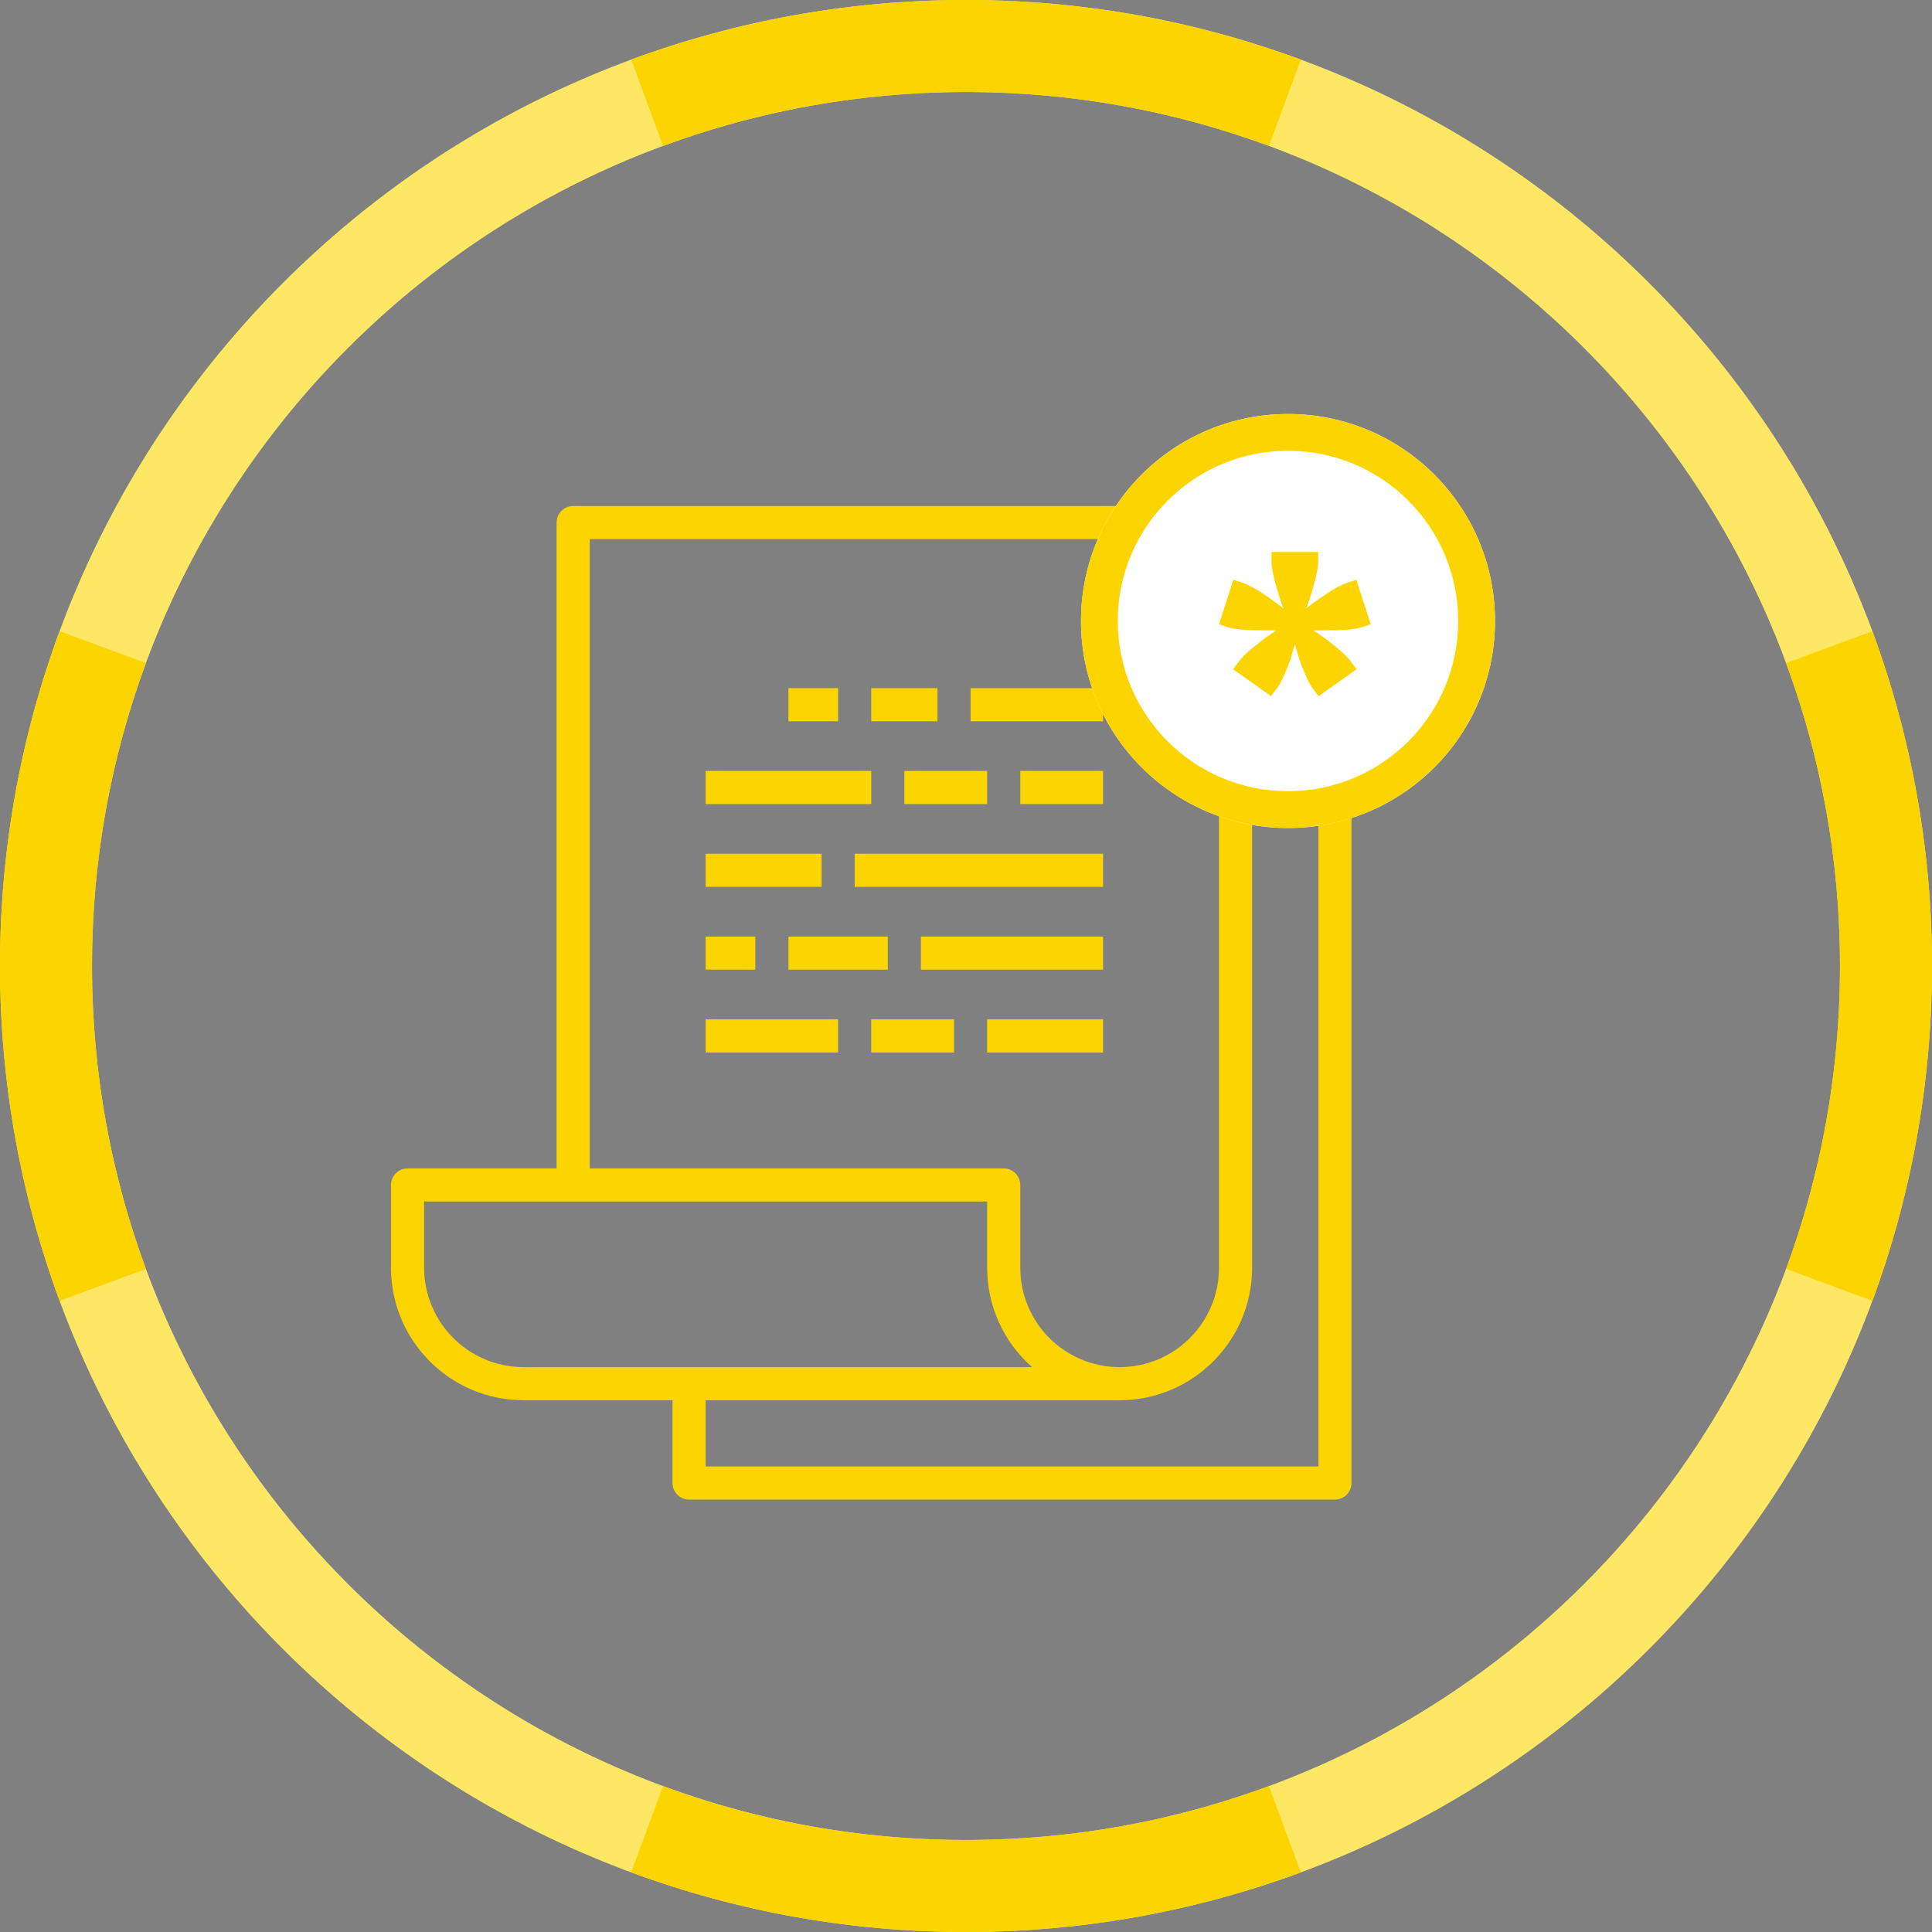 <svg width="84" height="84" viewBox="0 0 84 84" fill="none" xmlns="http://www.w3.org/2000/svg">
<rect x="0" y="0" width="84" height="84" fill="#808080" stroke="none"/>
<path opacity="0.2" fill-rule="evenodd" clip-rule="evenodd" d="M1.5 42C1.5 19.633 19.633 1.5 42 1.5C64.368 1.5 82.5 19.633 82.5 42C82.5 64.368 64.368 82.5 42 82.5C19.633 82.5 1.5 64.368 1.5 42ZM42 2.5C20.185 2.5 2.5 20.185 2.5 42C2.5 63.815 20.185 81.5 42 81.5C63.815 81.5 81.5 63.815 81.5 42C81.5 20.185 63.815 2.5 42 2.5Z" fill="black"/>
<path fill-rule="evenodd" clip-rule="evenodd" d="M0 42C0 65.196 18.804 84 42 84C65.196 84 84 65.196 84 42C84 18.804 65.196 0 42 0C18.804 0 0 18.804 0 42ZM42 80C21.013 80 4 62.987 4 42C4 21.013 21.013 4 42 4C62.987 4 80 21.013 80 42C80 62.987 62.987 80 42 80Z" fill="#FFE766"/>
<path fill-rule="evenodd" clip-rule="evenodd" d="M42 80C37.366 80 32.929 79.171 28.828 77.656L27.442 81.408C31.98 83.085 36.886 84 42 84C47.114 84 52.02 83.085 56.558 81.408L55.172 77.656C51.071 79.171 46.634 80 42 80ZM6.344 55.172C4.829 51.071 4 46.634 4 42C4 37.366 4.829 32.929 6.344 28.828L2.592 27.442C0.915 31.98 0 36.886 0 42C0 47.114 0.915 52.02 2.592 56.558L6.344 55.172ZM80 42C80 46.634 79.171 51.071 77.656 55.172L81.408 56.558C83.085 52.02 84 47.114 84 42C84 36.886 83.085 31.98 81.408 27.442L77.656 28.828C79.171 32.929 80 37.366 80 42ZM28.828 6.344C32.929 4.829 37.366 4 42 4C46.634 4 51.071 4.829 55.172 6.344L56.558 2.592C52.02 0.915 47.114 0 42 0C36.886 0 31.98 0.915 27.442 2.592L28.828 6.344Z" fill="#FCD500"/>
<path fill-rule="evenodd" clip-rule="evenodd" d="M17 55.12V51.52C17 51.329 17.076 51.146 17.211 51.011C17.346 50.876 17.529 50.8 17.72 50.8H24.2V22.72C24.2 22.529 24.276 22.346 24.411 22.211C24.546 22.076 24.729 22 24.92 22H53.72C53.911 22 54.094 22.076 54.229 22.211C54.364 22.346 54.44 22.529 54.44 22.72V26.32H58.04C58.231 26.32 58.414 26.396 58.549 26.531C58.684 26.666 58.76 26.849 58.76 27.04V64.48C58.76 64.671 58.684 64.854 58.549 64.989C58.414 65.124 58.231 65.2 58.04 65.2H29.96C29.769 65.2 29.586 65.124 29.451 64.989C29.316 64.854 29.24 64.671 29.24 64.48V60.88H22.76C19.58 60.876 17.004 58.3 17 55.12ZM57.32 27.76H54.44V55.12C54.436 58.3 51.86 60.876 48.68 60.88H30.68V63.76H57.32V27.76ZM25.64 23.44H53V55.12C53 57.506 51.066 59.44 48.68 59.44C46.294 59.44 44.36 57.506 44.36 55.12V51.52C44.36 51.329 44.284 51.146 44.149 51.011C44.014 50.876 43.831 50.8 43.64 50.8H25.64V23.44ZM42.92 52.24H18.44V55.12C18.443 57.505 20.375 59.437 22.76 59.44H44.874C43.632 58.348 42.919 56.774 42.92 55.12V52.24ZM34.28 29.92H36.44V31.36H34.28V29.92ZM40.76 29.92H37.88V31.36H40.76V29.92ZM42.2 29.92H47.96V31.36H42.2V29.92ZM37.88 33.52H30.68V34.96H37.88V33.52ZM39.32 33.52H42.92V34.96H39.32V33.52ZM47.96 33.52H44.36V34.96H47.96V33.52ZM30.68 44.32H36.44V45.76H30.68V44.32ZM41.48 44.32H37.88V45.76H41.48V44.32ZM42.92 44.32H47.96V45.76H42.92V44.32ZM35.72 37.12H30.68V38.56H35.72V37.12ZM37.16 37.12H47.96V38.56H37.16V37.12ZM32.84 40.72H30.68V42.16H32.84V40.72ZM38.6 40.72V42.16H34.28V40.72H38.6ZM47.96 40.72H40.04V42.16H47.96V40.72Z" fill="#FCD500"/>
<path d="M56 36C60.971 36 65 31.971 65 27C65 22.029 60.971 18 56 18C51.029 18 47 22.029 47 27C47 31.971 51.029 36 56 36Z" fill="white"/>
<path fill-rule="evenodd" clip-rule="evenodd" d="M56 34.4C60.087 34.4 63.4 31.087 63.4 27C63.4 22.913 60.087 19.6 56 19.6C51.913 19.6 48.6 22.913 48.6 27C48.6 31.087 51.913 34.4 56 34.4ZM65 27C65 31.971 60.971 36 56 36C51.029 36 47 31.971 47 27C47 22.029 51.029 18 56 18C60.971 18 65 22.029 65 27Z" fill="#FCD500"/>
<path d="M56.798 26.454C56.902 26.36 57.033 26.259 57.189 26.149C57.345 26.04 57.504 25.93 57.666 25.821C57.827 25.712 57.991 25.613 58.158 25.524C58.325 25.435 58.471 25.37 58.596 25.329L58.971 25.203L59.596 27.142L59.221 27.267C59.085 27.308 58.929 27.34 58.752 27.36C58.575 27.381 58.387 27.394 58.189 27.4C57.991 27.405 57.798 27.407 57.611 27.407H57.111L57.378 27.591C57.426 27.625 57.475 27.66 57.525 27.697C57.676 27.806 57.827 27.921 57.978 28.04C58.129 28.16 58.273 28.283 58.408 28.408C58.544 28.533 58.653 28.653 58.736 28.767L58.986 29.096L57.33 30.268L57.095 29.955C57.012 29.851 56.931 29.715 56.853 29.549C56.775 29.382 56.699 29.207 56.626 29.025C56.553 28.843 56.491 28.663 56.439 28.486L56.298 28.001V28.001L56.157 28.486V28.486C56.105 28.663 56.043 28.843 55.97 29.025C55.897 29.207 55.821 29.382 55.743 29.549C55.684 29.674 55.624 29.781 55.563 29.871L55.266 30.268L53.61 29.096L53.86 28.767C53.943 28.653 54.052 28.533 54.188 28.408C54.323 28.283 54.467 28.16 54.618 28.04C54.769 27.921 54.92 27.806 55.071 27.697C55.222 27.587 55.36 27.491 55.485 27.407H54.985C54.797 27.407 54.605 27.405 54.407 27.4C54.209 27.394 54.021 27.381 53.844 27.36C53.667 27.34 53.511 27.308 53.375 27.267L53 27.142L53.625 25.203L54 25.329C54.125 25.37 54.271 25.435 54.438 25.524C54.605 25.613 54.769 25.712 54.93 25.821C55.092 25.93 55.248 26.04 55.399 26.149L55.677 26.358C55.719 26.391 55.76 26.423 55.798 26.454C55.746 26.319 55.691 26.16 55.634 25.977C55.576 25.795 55.522 25.61 55.47 25.422C55.417 25.235 55.373 25.05 55.337 24.867C55.3 24.685 55.282 24.526 55.282 24.391V24H57.314V24.391C57.314 24.526 57.296 24.685 57.259 24.867C57.223 25.05 57.178 25.235 57.126 25.422C57.074 25.61 57.02 25.795 56.962 25.977L56.851 26.311C56.833 26.361 56.816 26.409 56.798 26.454Z" fill="#FCD500"/>
</svg>
